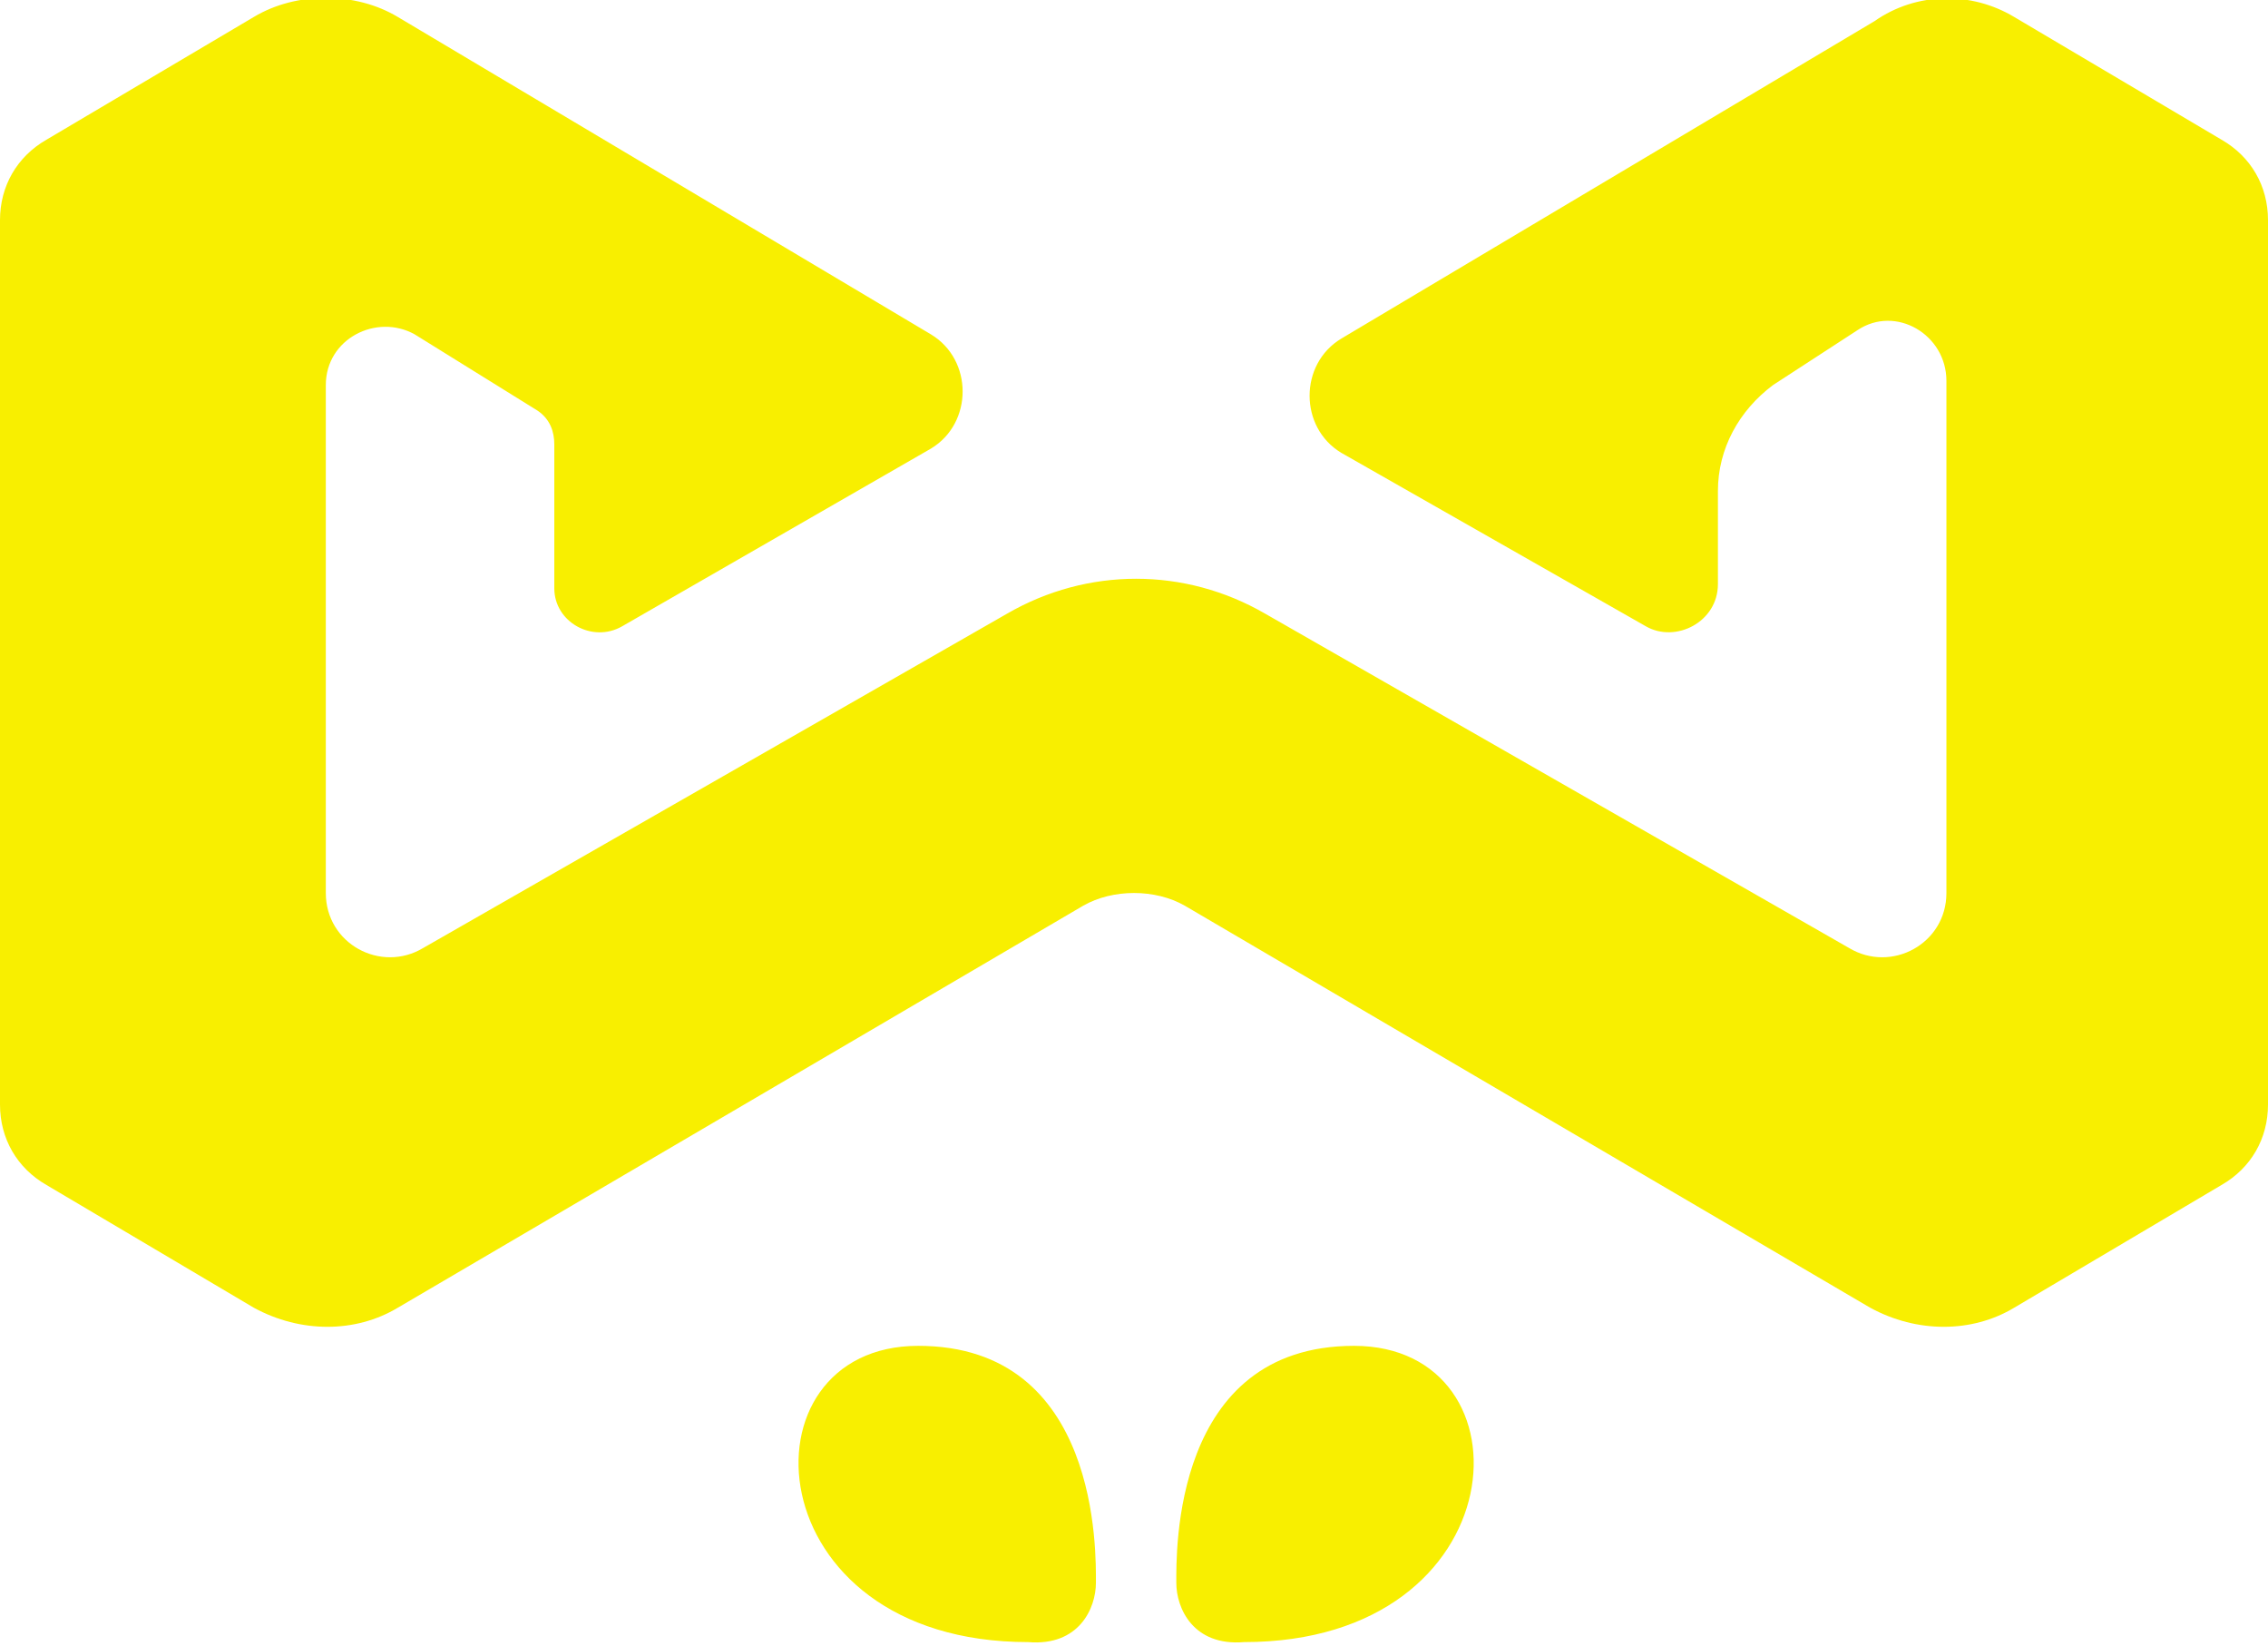 <?xml version="1.0" encoding="utf-8"?>
<!-- Generator: Adobe Illustrator 21.0.0, SVG Export Plug-In . SVG Version: 6.00 Build 0)  -->
<svg version="1.1" id="Layer_1" xmlns="http://www.w3.org/2000/svg" xmlns:xlink="http://www.w3.org/1999/xlink" x="0px" y="0px"
	 viewBox="0 0 53.6 38.9" style="enable-background:new 0 0 53.6 38.9;" xml:space="preserve">
<style type="text/css">
	.st0{fill:#F8EF00;}
</style>
<g id="XMLID_1905_">
	<g>
		<g id="XMLID_30_">
			<path id="XMLID_33_" class="st0" d="M25.9,37.4c0-0.7,0.1-5.6-4.2-5.6s-3.9,7,2.6,7C25.5,38.9,25.9,38,25.9,37.4z"/>
			<path id="XMLID_32_" class="st0" d="M27.8,37.4c0-0.7-0.1-5.6,4.2-5.6s3.9,7-2.6,7C28.2,38.9,27.8,38,27.8,37.4z"/>
			<path id="XMLID_31_" class="st0" d="M44.3,0.5L31.7,8c-1,0.6-1,2.1,0,2.7l7.2,4.1c0.7,0.4,1.7-0.1,1.7-1v-2.2
				c0-1,0.5-1.9,1.3-2.5l2-1.3C44.8,7.2,46,7.9,46,9v12.1c0,1.2-1.3,1.9-2.3,1.3l-13.8-7.9c-1.9-1.1-4.2-1.1-6.1,0L10,22.4
				c-1,0.6-2.3-0.1-2.3-1.3v-12c0-1.1,1.2-1.7,2.1-1.2l2.9,1.8c0.3,0.2,0.4,0.5,0.4,0.8v3.4c0,0.8,0.9,1.3,1.6,0.9l7.3-4.2
				c1-0.6,1-2.1,0-2.7L9.4,0.4C8.4-0.2,7-0.2,6,0.4L1.1,3.3C0.4,3.7,0,4.4,0,5.2v20.9c0,0.8,0.4,1.5,1.1,1.9L6,30.9
				c1.1,0.6,2.4,0.6,3.4,0l16.2-9.5c0.7-0.4,1.7-0.4,2.4,0l16.2,9.5c1.1,0.6,2.4,0.6,3.4,0l4.9-2.9c0.7-0.4,1.1-1.1,1.1-1.9V5.2
				c0-0.8-0.4-1.5-1.1-1.9l-4.9-2.9C46.6-0.2,45.3-0.2,44.3,0.5z"/>
		</g>
	</g>
</g>
</svg>
